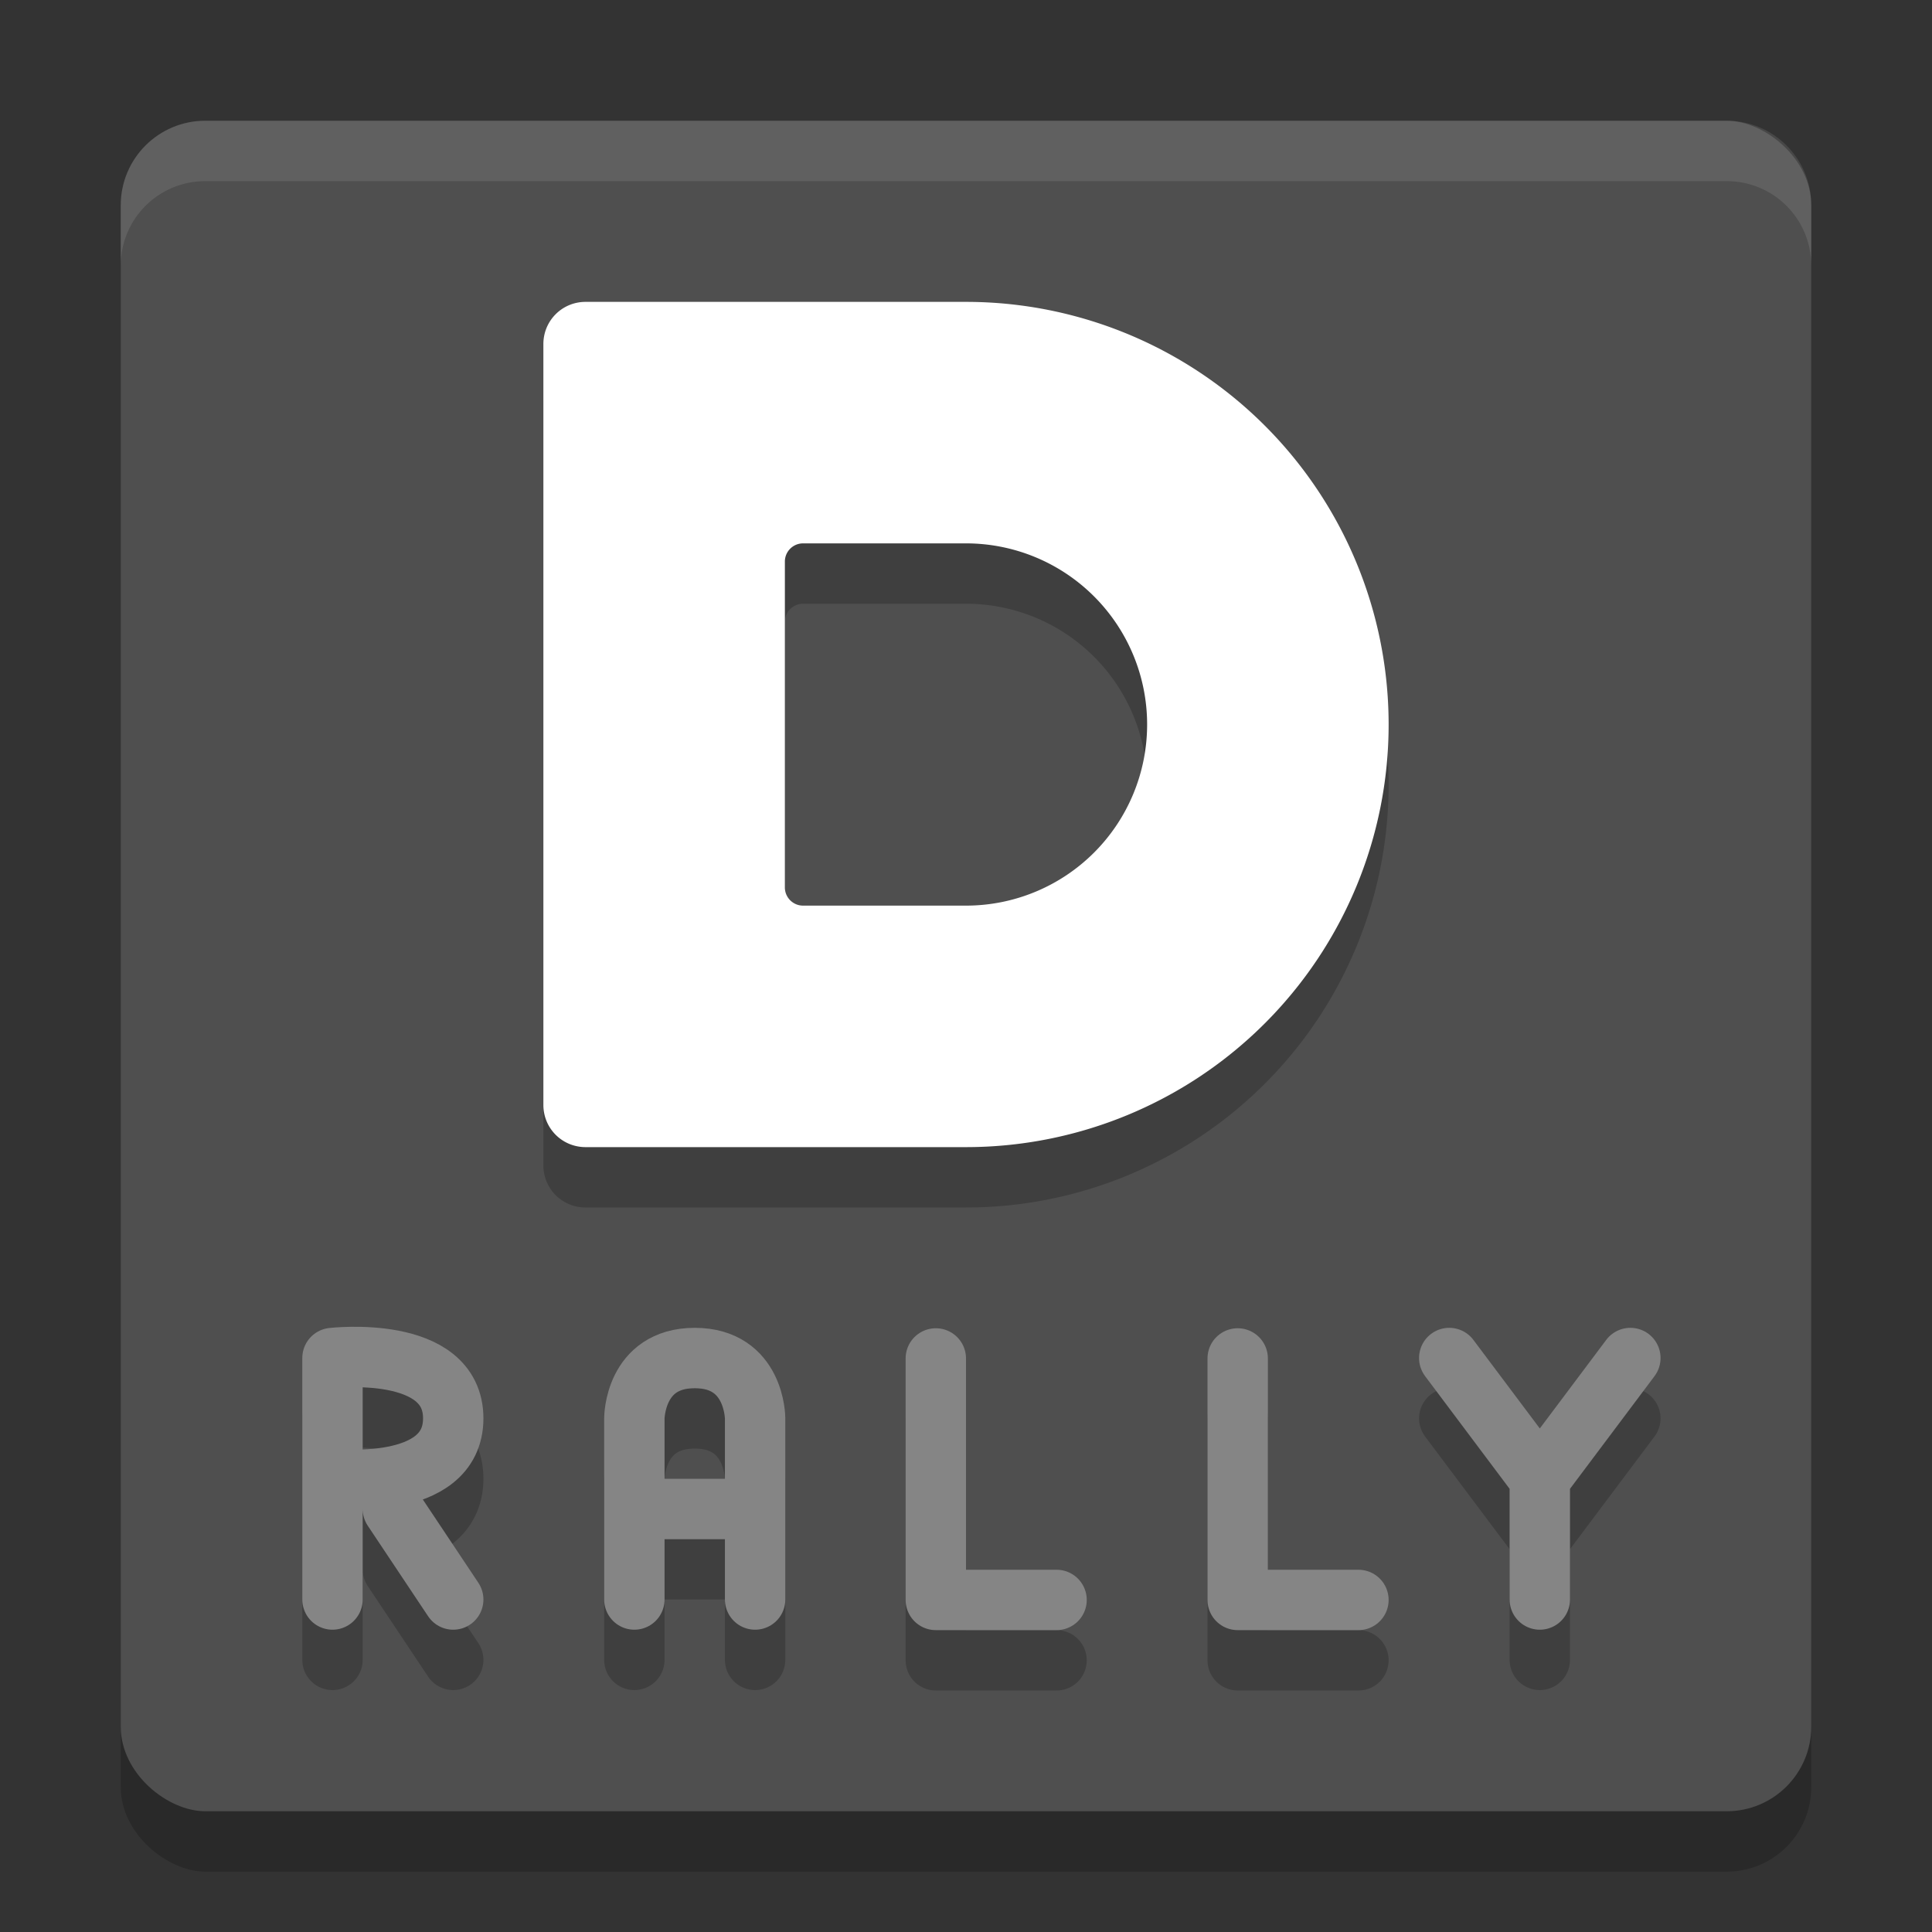 <svg xmlns="http://www.w3.org/2000/svg" width="32" height="32" version="1">
 <rect width="100%" height="100%" fill="#333333" stroke="none"/>
 <rect style="opacity:0.2" width="28" height="28" x="-31" y="-30" rx="1.4" ry="1.4" transform="matrix(0,-1,-1,0,0,0)"/>
 <rect style="fill:#4f4f4f" width="28" height="28" x="-30" y="-30" rx="1.4" ry="1.4" transform="matrix(0,-1,-1,0,0,0)"/>
 <path style="opacity:0.2" d="M 9.699,6 C 9.311,6 9,6.311 9,6.699 L 9,13 9,19.301 C 9,19.689 9.311,20 9.699,20 L 16,20 A 7,7 0 0 0 23,13 7,7 0 0 0 16,6 L 9.699,6 Z M 13.301,10 16,10 a 3,3 0 0 1 3,3 3,3 0 0 1 -3,3 l -2.699,0 C 13.135,16 13,15.865 13,15.699 L 13,13 13,10.301 C 13,10.135 13.135,10 13.301,10 Z"/>
 <path style="fill:#ffffff" d="M 9.699 5 C 9.311 5 9 5.311 9 5.699 L 9 12 L 9 18.301 C 9 18.689 9.311 19 9.699 19 L 16 19 A 7 7 0 0 0 23 12 A 7 7 0 0 0 16 5 L 9.699 5 z M 13.301 9 L 16 9 A 3 3 0 0 1 19 12 A 3 3 0 0 1 16 15 L 13.301 15 C 13.135 15 13 14.865 13 14.699 L 13 12 L 13 9.301 C 13 9.135 13.135 9 13.301 9 z"/>
 <g style="opacity:0.2;stroke:#000000" transform="translate(1,5.0420487e-7)">
  <path style="fill:none;stroke:#000000;stroke-width:1;stroke-linecap:round" d="M 6.507,27.493 5.507,25.993 M 4.507,25.493 c 0,0 2,0.232 2,-1 0,-1.232 -2,-1 -2,-1 m 4.92e-5,4 0,-4"/>
  <path style="fill:none;stroke:#000000;stroke-width:1;stroke-linecap:round;stroke-linejoin:bevel" d="m 9.507,25.993 2,0 m -2,1.5 0,-3 m 2,3 0,-3 m -2,0 c 0,0 0,-1 1,-1 1,0 1,1 1,1"/>
  <path style="fill:none;stroke:#000000;stroke-width:1;stroke-linecap:round;stroke-linejoin:round" d="m 14.5,23.5 0,4 2,0 0,0"/>
  <path style="fill:none;stroke:#000000;stroke-width:1;stroke-linecap:round;stroke-linejoin:round" d="m 19.5,23.5 0,4 2,0 0,0"/>
  <path style="fill:none;stroke:#000000;stroke-width:1;stroke-linecap:round" d="m 24.504,27.493 0,-2 m 1.5,-2 -1.5,2 m -1.5,-2 1.5,2"/>
 </g>
 <g transform="translate(1,-1)">
  <path style="fill:none;stroke:#858585;stroke-width:1;stroke-linecap:round" d="M 6.507,27.493 5.507,25.993 M 4.507,25.493 c 0,0 2,0.232 2,-1 0,-1.232 -2,-1 -2,-1 m 4.92e-5,4 0,-4"/>
  <path style="fill:none;stroke:#858585;stroke-width:1;stroke-linecap:round;stroke-linejoin:bevel" d="m 9.507,25.993 2,0 m -2,1.5 0,-3 m 2,3 0,-3 m -2,0 c 0,0 0,-1 1,-1 1,0 1,1 1,1"/>
  <path style="fill:none;stroke:#858585;stroke-width:1;stroke-linecap:round;stroke-linejoin:round" d="m 14.5,23.5 0,4 2,0 0,0"/>
  <path style="fill:none;stroke:#858585;stroke-width:1;stroke-linecap:round;stroke-linejoin:round" d="m 19.5,23.5 0,4 2,0 0,0"/>
  <path style="fill:none;stroke:#858585;stroke-width:1;stroke-linecap:round" d="m 24.504,27.493 0,-2 m 1.5,-2 -1.5,2 m -1.5,-2 1.5,2"/>
 </g>
 <path style="fill:#ffffff;opacity:0.1" d="M 3.4 2 C 2.625 2 2 2.625 2 3.4 L 2 4.4 C 2 3.625 2.625 3 3.4 3 L 28.6 3 C 29.375 3 30 3.625 30 4.4 L 30 3.4 C 30 2.625 29.375 2 28.6 2 L 3.4 2 z"/>
</svg>
